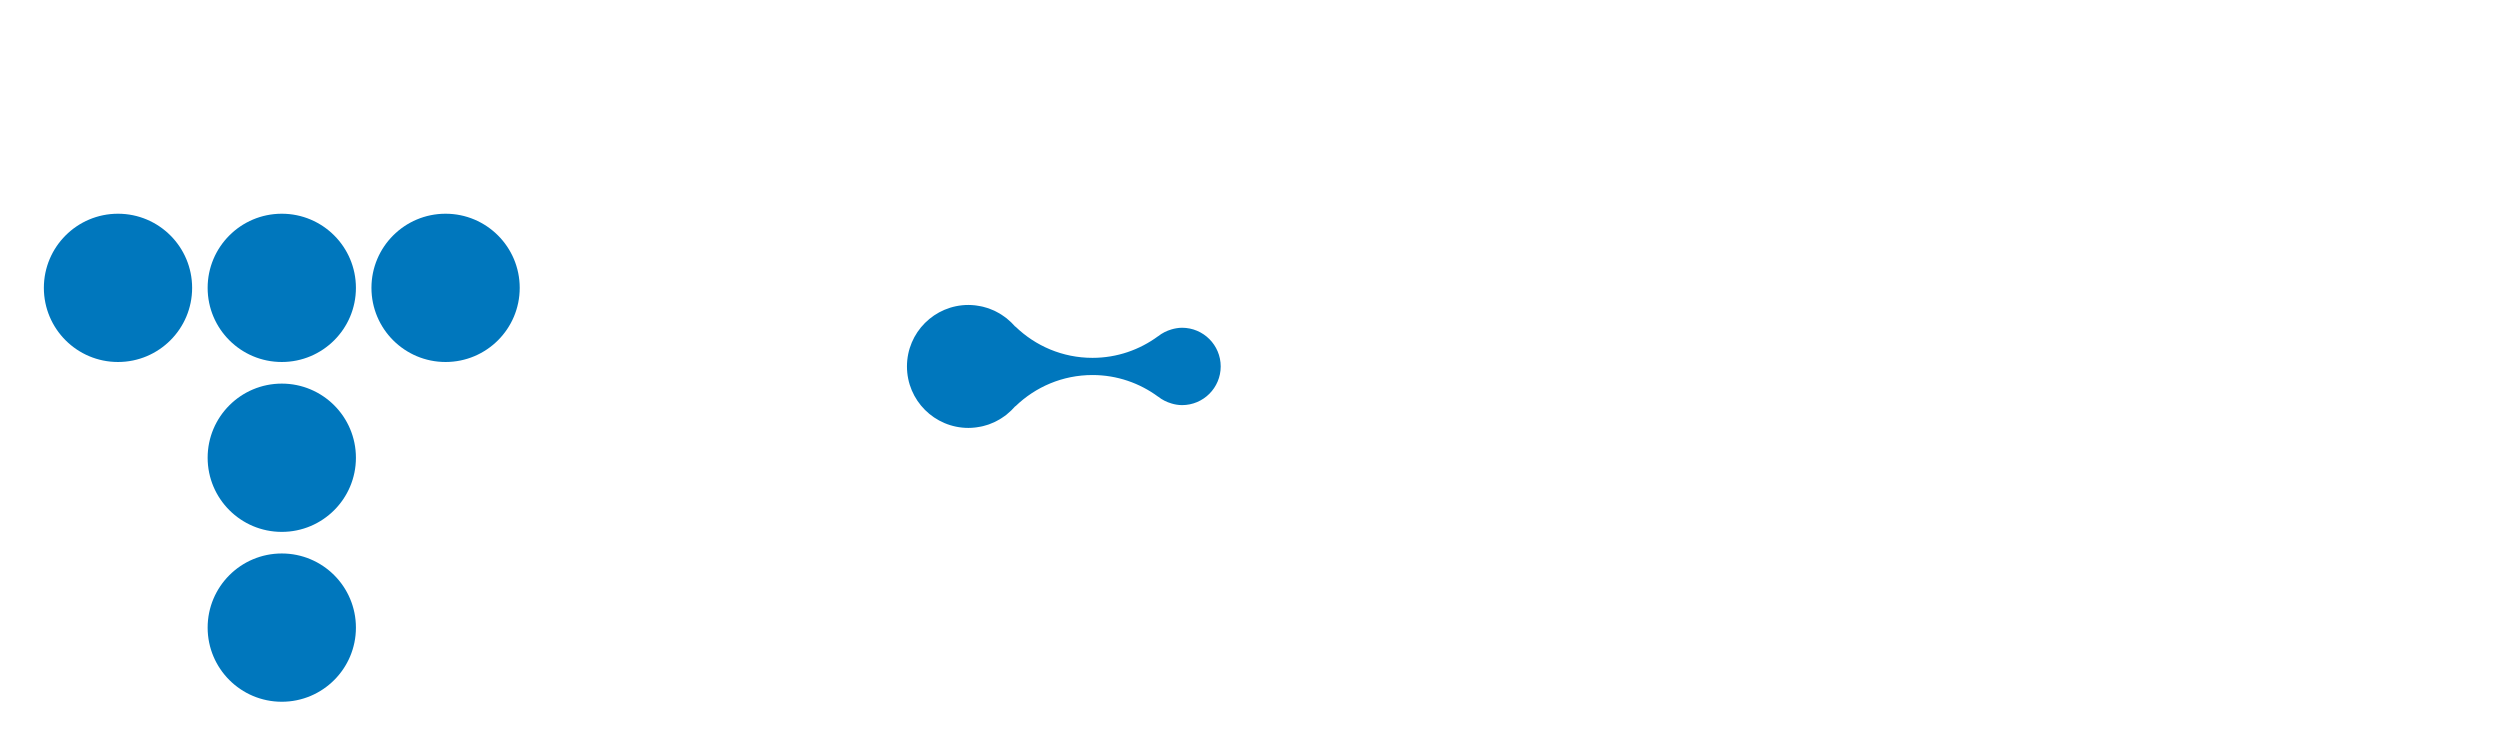 <svg width="228" height="68" viewBox="0 0 228 68" fill="none" xmlns="http://www.w3.org/2000/svg">
<g filter="url(#filter0_d_520_3595)">
<path d="M32.46 53.239C32.46 56.973 29.433 60 25.699 60C21.965 60 18.937 56.973 18.937 53.239C18.937 49.505 21.965 46.477 25.699 46.477C29.433 46.477 32.46 49.505 32.46 53.239Z" fill="#0077BD"/>
<path d="M32.46 6.761C32.46 10.495 29.433 13.522 25.699 13.522C21.965 13.522 18.937 10.495 18.937 6.761C18.937 3.027 21.965 -5.30664e-05 25.699 -5.30664e-05C29.433 -5.30664e-05 32.46 3.027 32.46 6.761Z" fill="white"/>
<path d="M47.398 6.761C47.398 10.495 44.371 13.522 40.637 13.522C36.903 13.522 33.876 10.495 33.876 6.761C33.876 3.027 36.903 -5.30664e-05 40.637 -5.30664e-05C44.371 -5.30664e-05 47.398 3.027 47.398 6.761Z" fill="white"/>
<path d="M62.336 6.761C62.336 10.495 59.309 13.522 55.575 13.522C51.841 13.522 48.814 10.495 48.814 6.761C48.814 3.027 51.841 -5.30664e-05 55.575 -5.30664e-05C59.309 -5.30664e-05 62.336 3.027 62.336 6.761Z" fill="white"/>
<path d="M17.522 22.254C17.522 25.988 14.495 29.014 10.761 29.014C7.027 29.014 4 25.988 4 22.254C4 18.52 7.027 15.492 10.761 15.492C14.495 15.492 17.522 18.52 17.522 22.254Z" fill="#0077BD"/>
<path d="M32.46 22.254C32.46 25.988 29.433 29.014 25.699 29.014C21.965 29.014 18.937 25.988 18.937 22.254C18.937 18.52 21.965 15.492 25.699 15.492C29.433 15.492 32.46 18.52 32.46 22.254Z" fill="#0077BD"/>
<path d="M47.398 22.254C47.398 25.988 44.371 29.014 40.637 29.014C36.903 29.014 33.876 25.988 33.876 22.254C33.876 18.52 36.903 15.492 40.637 15.492C44.371 15.492 47.398 18.52 47.398 22.254Z" fill="#0077BD"/>
<path d="M32.46 37.746C32.46 41.481 29.433 44.508 25.699 44.508C21.965 44.508 18.937 41.481 18.937 37.746C18.937 34.012 21.965 30.985 25.699 30.985C29.433 30.985 32.46 34.012 32.46 37.746Z" fill="#0077BD"/>
<path d="M47.398 37.746C47.398 41.481 44.371 44.508 40.637 44.508C36.903 44.508 33.876 41.481 33.876 37.746C33.876 34.012 36.903 30.985 40.637 30.985C44.371 30.985 47.398 34.012 47.398 37.746Z" fill="white"/>
<path d="M124.821 30.809V54.486H122.072V5.606H124.821V26.41L140.432 5.606H143.975L129.311 25.28L148.254 54.486H144.862L127.509 27.479L124.821 30.809Z" fill="white"/>
<path d="M188.263 47.276L190.34 49.139C185.575 53.478 179.963 55.647 173.507 55.647C166.583 55.647 160.68 53.208 155.803 48.33C150.925 43.453 148.487 37.551 148.487 30.626C148.487 23.722 150.925 17.826 155.803 12.937C160.68 8.05 166.583 5.606 173.507 5.606C179.963 5.606 185.575 7.775 190.34 12.113L188.263 14.007C184.067 10.28 179.148 8.416 173.507 8.416C167.376 8.416 162.142 10.585 157.805 14.923C153.467 19.261 151.297 24.496 151.297 30.626C151.297 36.778 153.467 42.021 157.805 46.36C162.142 50.697 167.376 52.867 173.507 52.867C179.148 52.867 184.067 51.004 188.263 47.276Z" fill="white"/>
<path d="M210.659 8.355V54.486H207.909V8.355H195.536V5.606H223.031V8.355H210.659Z" fill="white"/>
<path d="M88.322 23.812C88.516 23.812 88.707 23.825 88.895 23.844C88.954 23.851 89.012 23.86 89.071 23.868C89.202 23.885 89.332 23.907 89.46 23.934C89.523 23.947 89.586 23.96 89.648 23.975C89.78 24.008 89.91 24.045 90.037 24.086C90.086 24.102 90.136 24.115 90.184 24.133C90.351 24.192 90.514 24.259 90.674 24.333C90.728 24.357 90.779 24.386 90.832 24.413C90.94 24.468 91.046 24.524 91.151 24.585C91.214 24.623 91.277 24.662 91.339 24.702C91.43 24.76 91.519 24.822 91.607 24.887C91.666 24.93 91.726 24.972 91.784 25.017C91.799 25.029 91.815 25.039 91.829 25.051C91.837 25.059 91.844 25.067 91.852 25.075C92.117 25.292 92.366 25.527 92.588 25.787L92.611 25.788C94.43 27.549 96.904 28.636 99.635 28.636C101.876 28.636 103.94 27.898 105.616 26.665H105.621C105.98 26.38 106.398 26.17 106.847 26.039C106.918 26.018 106.989 25.999 107.061 25.982C107.136 25.965 107.21 25.949 107.286 25.937C107.454 25.91 107.624 25.891 107.8 25.891C109.749 25.891 111.328 27.471 111.328 29.419C111.328 31.368 109.749 32.947 107.8 32.947C107.624 32.947 107.454 32.928 107.286 32.902C107.21 32.889 107.136 32.873 107.061 32.857C106.989 32.84 106.918 32.821 106.847 32.799C106.398 32.668 105.98 32.459 105.621 32.173L105.616 32.174C103.94 30.941 101.876 30.203 99.635 30.203C96.904 30.203 94.43 31.291 92.611 33.05L92.588 33.051C92.366 33.312 92.117 33.547 91.852 33.763C91.844 33.772 91.837 33.779 91.829 33.788C91.815 33.8 91.799 33.81 91.784 33.821C91.726 33.867 91.666 33.909 91.607 33.953C91.519 34.016 91.43 34.078 91.339 34.136C91.277 34.176 91.214 34.216 91.151 34.253C91.046 34.314 90.94 34.371 90.832 34.425C90.779 34.452 90.728 34.481 90.674 34.505C90.514 34.58 90.351 34.647 90.184 34.706C90.136 34.723 90.086 34.736 90.037 34.752C89.91 34.794 89.78 34.831 89.648 34.864C89.586 34.878 89.523 34.892 89.46 34.905C89.332 34.931 89.202 34.953 89.071 34.971C89.012 34.979 88.954 34.988 88.895 34.993C88.707 35.014 88.516 35.026 88.322 35.026C85.226 35.026 82.715 32.516 82.715 29.419C82.715 26.322 85.226 23.812 88.322 23.812Z" fill="#0077BD"/>
<path d="M112.962 30.779C112.676 36.339 110.517 41.135 106.485 45.167C102.127 49.526 96.882 51.706 90.751 51.706C84.6 51.706 79.346 49.526 74.988 45.167C72.625 42.846 70.904 40.249 69.825 37.378H66.862C68.042 41.003 70.079 44.251 72.972 47.122C77.88 52.031 83.806 54.486 90.751 54.486C97.656 54.486 103.557 52.042 108.456 47.153C113.353 42.265 115.802 36.349 115.802 29.404C115.802 22.48 113.353 16.572 108.456 11.685C103.557 6.796 97.656 4.353 90.751 4.353C83.806 4.353 77.88 6.787 72.972 11.654C71.545 13.12 70.324 14.649 69.305 16.236H72.727C73.399 15.361 74.152 14.506 74.988 13.67C79.346 9.312 84.6 7.133 90.751 7.133C96.882 7.133 102.127 9.312 106.485 13.67C110.517 17.703 112.676 22.489 112.962 28.029" fill="white"/>
</g>
<defs>
<filter id="filter0_d_520_3595" x="0" y="0" width="227.031" height="68" filterUnits="userSpaceOnUse" color-interpolation-filters="sRGB">
<feFlood flood-opacity="0" result="BackgroundImageFix"/>
<feColorMatrix in="SourceAlpha" type="matrix" values="0 0 0 0 0 0 0 0 0 0 0 0 0 0 0 0 0 0 127 0" result="hardAlpha"/>
<feOffset dy="4"/>
<feGaussianBlur stdDeviation="2"/>
<feComposite in2="hardAlpha" operator="out"/>
<feColorMatrix type="matrix" values="0 0 0 0 0 0 0 0 0 0 0 0 0 0 0 0 0 0 0.15 0"/>
<feBlend mode="normal" in2="BackgroundImageFix" result="effect1_dropShadow_520_3595"/>
<feBlend mode="normal" in="SourceGraphic" in2="effect1_dropShadow_520_3595" result="shape"/>
</filter>
</defs>
</svg>
